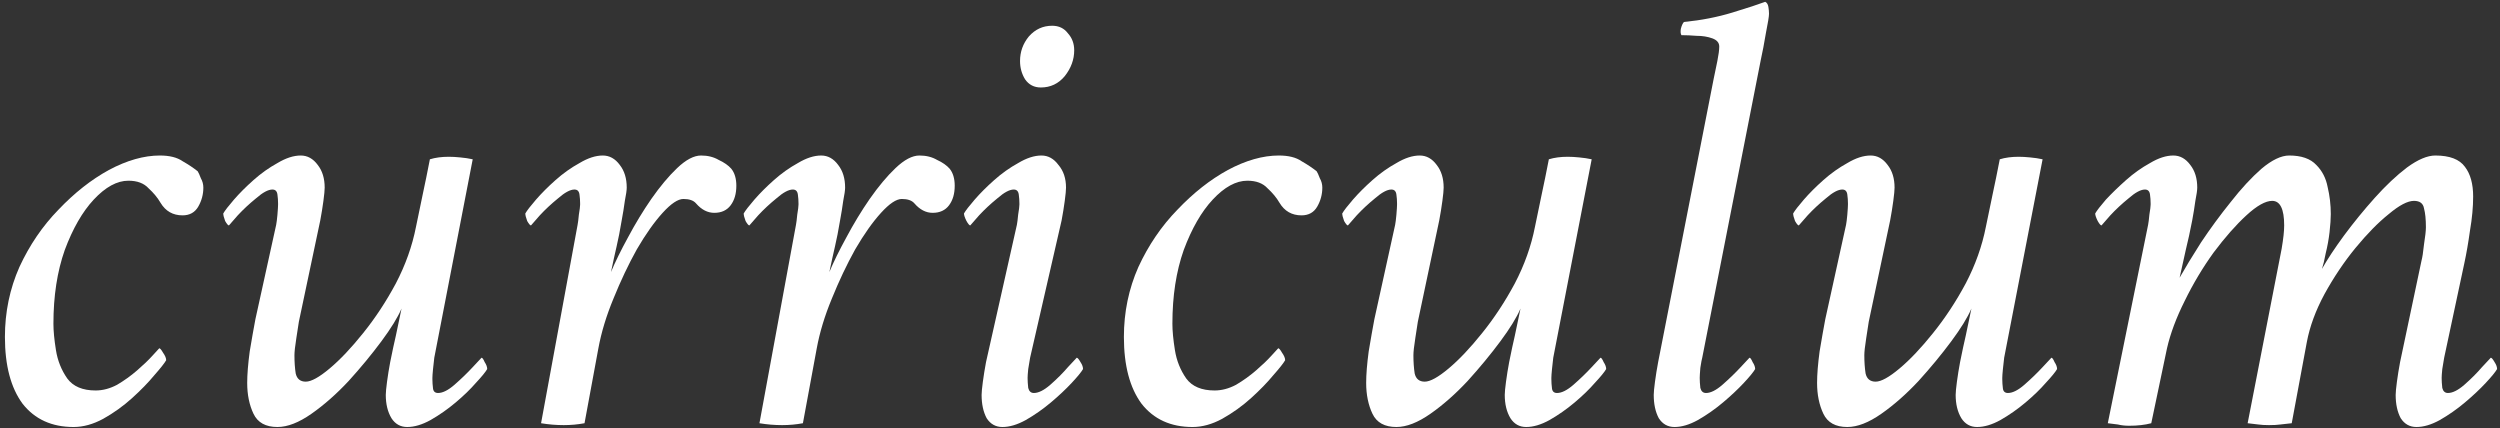 <svg width="508" height="87" viewBox="0 0 508 87" fill="none" xmlns="http://www.w3.org/2000/svg">
<rect x="0" y="0" width="508" height="87" fill="#333333" stroke="none"/>
<path d="M487.696 73.584L492.048 52.976C492.219 52.378 492.389 51.269 492.56 49.648C492.816 48.026 492.944 46.874 492.944 46.192C492.944 44.57 492.816 43.29 492.56 42.352C492.389 41.328 491.707 40.816 490.512 40.816C489.232 40.816 487.525 41.712 485.392 43.504C483.259 45.21 480.997 47.514 478.608 50.416C476.304 53.232 474.213 56.346 472.336 59.76C470.544 63.088 469.35 66.33 468.752 69.488L465.68 86C464.827 86.085 464.059 86.17 463.376 86.256C462.779 86.341 462.011 86.384 461.072 86.384C460.219 86.384 459.493 86.341 458.896 86.256C458.299 86.17 457.573 86.085 456.72 86L463.632 50.544C463.803 49.52 463.931 48.624 464.016 47.856C464.101 47.088 464.144 46.405 464.144 45.808C464.144 42.48 463.333 40.816 461.712 40.816C460.347 40.816 458.597 41.797 456.464 43.76C454.331 45.722 452.112 48.24 449.808 51.312C447.59 54.384 445.627 57.669 443.92 61.168C442.213 64.581 441.019 67.781 440.336 70.768L437.136 86C435.856 86.341 434.363 86.512 432.656 86.512C431.803 86.512 431.035 86.426 430.352 86.256C429.755 86.17 429.072 86.085 428.304 86L436.496 45.68C436.581 45.253 436.667 44.57 436.752 43.632C436.923 42.608 437.008 41.925 437.008 41.584C437.008 41.498 437.008 41.413 437.008 41.328C437.008 40.73 436.965 40.133 436.88 39.536C436.795 38.853 436.453 38.512 435.856 38.512C435.003 38.512 433.893 39.109 432.528 40.304C431.163 41.413 429.925 42.565 428.816 43.76C427.792 44.954 427.195 45.637 427.024 45.808C426.853 45.808 426.597 45.509 426.256 44.912C425.915 44.229 425.744 43.717 425.744 43.376C426.085 42.778 426.811 41.84 427.92 40.56C429.115 39.28 430.48 37.957 432.016 36.592C433.552 35.226 435.173 34.074 436.88 33.136C438.587 32.112 440.165 31.6 441.616 31.6C442.981 31.6 444.133 32.24 445.072 33.52C446.011 34.714 446.48 36.25 446.48 38.128C446.48 38.64 446.352 39.536 446.096 40.816C445.925 42.096 445.712 43.418 445.456 44.784C445.029 47.002 444.603 48.965 444.176 50.672C443.835 52.293 443.408 54.213 442.896 56.432C444.005 54.469 445.456 52.08 447.248 49.264C449.126 46.448 451.131 43.717 453.264 41.072C455.397 38.341 457.488 36.08 459.536 34.288C461.669 32.496 463.547 31.6 465.168 31.6C467.643 31.6 469.477 32.24 470.672 33.52C471.867 34.714 472.635 36.208 472.976 38C473.403 39.792 473.616 41.626 473.616 43.504C473.616 44.442 473.531 45.68 473.36 47.216C473.19 48.666 472.933 50.074 472.592 51.44C472.336 52.805 472.08 53.872 471.824 54.64C472.933 52.677 474.427 50.416 476.304 47.856C478.267 45.21 480.358 42.65 482.576 40.176C484.795 37.701 486.971 35.653 489.104 34.032C491.323 32.41 493.243 31.6 494.864 31.6C497.765 31.6 499.771 32.368 500.88 33.904C501.989 35.354 502.544 37.36 502.544 39.92C502.544 42.053 502.331 44.357 501.904 46.832C501.563 49.306 501.179 51.525 500.752 53.488L496.656 72.688C496.571 73.285 496.443 74.053 496.272 74.992C496.187 75.845 496.144 76.442 496.144 76.784C496.144 77.381 496.187 78.064 496.272 78.832C496.443 79.514 496.827 79.856 497.424 79.856C498.363 79.856 499.472 79.301 500.752 78.192C502.117 76.997 503.312 75.802 504.336 74.608C505.445 73.413 506.043 72.773 506.128 72.688C506.299 72.688 506.555 72.986 506.896 73.584C507.237 74.096 507.408 74.565 507.408 74.992C507.067 75.589 506.299 76.528 505.104 77.808C503.909 79.088 502.501 80.41 500.88 81.776C499.259 83.141 497.552 84.336 495.76 85.36C494.053 86.298 492.475 86.768 491.024 86.768C489.659 86.768 488.592 86.17 487.824 84.976C487.141 83.696 486.8 82.117 486.8 80.24C486.8 79.728 486.885 78.832 487.056 77.552C487.227 76.272 487.44 74.949 487.696 73.584Z" fill="white"/>
<path d="M398.287 73.584C398.714 71.45 399.098 69.658 399.439 68.208C399.781 66.672 400.165 64.837 400.591 62.704C399.823 64.496 398.458 66.714 396.495 69.36C394.533 72.005 392.314 74.693 389.839 77.424C387.365 80.069 384.847 82.288 382.287 84.08C379.727 85.872 377.423 86.768 375.375 86.768C372.986 86.768 371.365 85.872 370.511 84.08C369.658 82.288 369.231 80.197 369.231 77.808C369.231 76.101 369.402 73.968 369.743 71.408C370.17 68.848 370.554 66.672 370.895 64.88L375.119 45.68C375.205 45.253 375.29 44.57 375.375 43.632C375.461 42.608 375.503 41.925 375.503 41.584C375.503 41.498 375.503 41.413 375.503 41.328C375.503 40.73 375.461 40.133 375.375 39.536C375.29 38.853 374.949 38.512 374.351 38.512C373.498 38.512 372.389 39.109 371.023 40.304C369.658 41.413 368.421 42.565 367.311 43.76C366.287 44.954 365.69 45.637 365.519 45.808C365.349 45.808 365.093 45.509 364.751 44.912C364.495 44.229 364.367 43.717 364.367 43.376C364.709 42.778 365.434 41.84 366.543 40.56C367.653 39.28 368.975 37.957 370.511 36.592C372.047 35.226 373.669 34.074 375.375 33.136C377.082 32.112 378.661 31.6 380.111 31.6C381.477 31.6 382.629 32.24 383.567 33.52C384.506 34.714 384.975 36.25 384.975 38.128C384.975 38.64 384.89 39.536 384.719 40.816C384.549 42.096 384.335 43.418 384.079 44.784L379.727 65.392C379.642 65.989 379.471 67.098 379.215 68.72C378.959 70.341 378.831 71.493 378.831 72.176C378.831 73.541 378.917 74.778 379.087 75.888C379.343 76.997 380.026 77.552 381.135 77.552C382.245 77.552 383.866 76.656 385.999 74.864C388.133 73.072 390.394 70.682 392.783 67.696C395.258 64.624 397.477 61.253 399.439 57.584C401.402 53.829 402.767 49.989 403.535 46.064C404.047 43.504 404.517 41.242 404.943 39.28C405.37 37.317 405.839 35.013 406.351 32.368C407.461 32.026 408.741 31.856 410.191 31.856C410.874 31.856 411.642 31.898 412.495 31.984C413.434 32.069 414.287 32.197 415.055 32.368L407.247 72.688C407.162 73.285 407.077 74.053 406.991 74.992C406.906 75.845 406.863 76.442 406.863 76.784C406.863 76.869 406.863 76.954 406.863 77.04C406.863 77.637 406.906 78.277 406.991 78.96C407.077 79.557 407.418 79.856 408.015 79.856C408.954 79.856 410.063 79.301 411.343 78.192C412.709 76.997 413.946 75.802 415.055 74.608C416.165 73.413 416.762 72.773 416.847 72.688C417.018 72.688 417.231 72.986 417.487 73.584C417.829 74.096 417.999 74.565 417.999 74.992C417.658 75.589 416.89 76.528 415.695 77.808C414.586 79.088 413.221 80.41 411.599 81.776C409.978 83.141 408.271 84.336 406.479 85.36C404.773 86.298 403.194 86.768 401.743 86.768C400.378 86.768 399.311 86.17 398.543 84.976C397.775 83.696 397.391 82.117 397.391 80.24C397.391 79.728 397.477 78.832 397.647 77.552C397.818 76.272 398.031 74.949 398.287 73.584Z" fill="white"/>
<path d="M348.199 16.112C348.455 14.918 348.711 13.68 348.967 12.4C349.223 11.12 349.351 10.139 349.351 9.456C349.351 8.688 348.882 8.133 347.943 7.792C347.004 7.451 345.938 7.28 344.743 7.28C343.634 7.195 342.695 7.152 341.927 7.152C341.842 7.152 341.756 7.152 341.671 7.152C341.5 6.896 341.458 6.47 341.543 5.872C341.714 5.189 341.927 4.72 342.183 4.464C345.682 4.123 348.967 3.483 352.039 2.544C355.111 1.605 357.33 0.88 358.695 0.368C359.036 0.539 359.25 0.88 359.335 1.392C359.42 1.904 359.463 2.373 359.463 2.8C359.463 3.312 359.25 4.635 358.823 6.768C358.482 8.816 358.14 10.608 357.799 12.144L345.895 72.688C345.81 72.944 345.682 73.627 345.511 74.736C345.426 75.76 345.383 76.443 345.383 76.784C345.383 77.382 345.426 78.064 345.511 78.832C345.682 79.515 346.066 79.856 346.663 79.856C347.602 79.856 348.711 79.302 349.991 78.192C351.356 76.998 352.594 75.803 353.703 74.608C354.812 73.413 355.41 72.773 355.495 72.688C355.666 72.688 355.879 72.987 356.135 73.584C356.476 74.096 356.647 74.566 356.647 74.992C356.306 75.59 355.538 76.528 354.343 77.808C353.148 79.088 351.74 80.411 350.119 81.776C348.498 83.141 346.791 84.336 344.999 85.36C343.292 86.299 341.714 86.768 340.263 86.768C338.898 86.768 337.831 86.171 337.063 84.976C336.38 83.696 336.039 82.118 336.039 80.24C336.039 79.728 336.124 78.832 336.295 77.552C336.466 76.272 336.679 74.95 336.935 73.584L348.199 16.112Z" fill="white"/>
<path d="M306.662 73.584C307.089 71.45 307.473 69.658 307.814 68.208C308.156 66.672 308.54 64.837 308.966 62.704C308.198 64.496 306.833 66.714 304.87 69.36C302.908 72.005 300.689 74.693 298.214 77.424C295.74 80.069 293.222 82.288 290.662 84.08C288.102 85.872 285.798 86.768 283.75 86.768C281.361 86.768 279.74 85.872 278.886 84.08C278.033 82.288 277.606 80.197 277.606 77.808C277.606 76.101 277.777 73.968 278.118 71.408C278.545 68.848 278.929 66.672 279.27 64.88L283.494 45.68C283.58 45.253 283.665 44.57 283.75 43.632C283.836 42.608 283.878 41.925 283.878 41.584C283.878 41.498 283.878 41.413 283.878 41.328C283.878 40.73 283.836 40.133 283.75 39.536C283.665 38.853 283.324 38.512 282.726 38.512C281.873 38.512 280.764 39.109 279.398 40.304C278.033 41.413 276.796 42.565 275.686 43.76C274.662 44.954 274.065 45.637 273.894 45.808C273.724 45.808 273.468 45.509 273.126 44.912C272.87 44.229 272.742 43.717 272.742 43.376C273.084 42.778 273.809 41.84 274.918 40.56C276.028 39.28 277.35 37.957 278.886 36.592C280.422 35.226 282.044 34.074 283.75 33.136C285.457 32.112 287.036 31.6 288.486 31.6C289.852 31.6 291.004 32.24 291.942 33.52C292.881 34.714 293.35 36.25 293.35 38.128C293.35 38.64 293.265 39.536 293.094 40.816C292.924 42.096 292.71 43.418 292.454 44.784L288.102 65.392C288.017 65.989 287.846 67.098 287.59 68.72C287.334 70.341 287.206 71.493 287.206 72.176C287.206 73.541 287.292 74.778 287.462 75.888C287.718 76.997 288.401 77.552 289.51 77.552C290.62 77.552 292.241 76.656 294.374 74.864C296.508 73.072 298.769 70.682 301.158 67.696C303.633 64.624 305.852 61.253 307.814 57.584C309.777 53.829 311.142 49.989 311.91 46.064C312.422 43.504 312.892 41.242 313.318 39.28C313.745 37.317 314.214 35.013 314.726 32.368C315.836 32.026 317.116 31.856 318.566 31.856C319.249 31.856 320.017 31.898 320.87 31.984C321.809 32.069 322.662 32.197 323.43 32.368L315.622 72.688C315.537 73.285 315.452 74.053 315.366 74.992C315.281 75.845 315.238 76.442 315.238 76.784C315.238 76.869 315.238 76.954 315.238 77.04C315.238 77.637 315.281 78.277 315.366 78.96C315.452 79.557 315.793 79.856 316.39 79.856C317.329 79.856 318.438 79.301 319.718 78.192C321.084 76.997 322.321 75.802 323.43 74.608C324.54 73.413 325.137 72.773 325.222 72.688C325.393 72.688 325.606 72.986 325.862 73.584C326.204 74.096 326.374 74.565 326.374 74.992C326.033 75.589 325.265 76.528 324.07 77.808C322.961 79.088 321.596 80.41 319.974 81.776C318.353 83.141 316.646 84.336 314.854 85.36C313.148 86.298 311.569 86.768 310.118 86.768C308.753 86.768 307.686 86.17 306.918 84.976C306.15 83.696 305.766 82.117 305.766 80.24C305.766 79.728 305.852 78.832 306.022 77.552C306.193 76.272 306.406 74.949 306.662 73.584Z" fill="white"/>
<path d="M259.863 31.6C261.826 31.6 263.362 31.984 264.471 32.752C265.666 33.434 266.69 34.117 267.543 34.8C267.714 35.056 267.927 35.525 268.183 36.208C268.524 36.805 268.695 37.445 268.695 38.128C268.695 39.493 268.354 40.773 267.671 41.968C266.988 43.162 265.922 43.76 264.471 43.76C262.508 43.76 261.015 42.906 259.991 41.2C259.394 40.176 258.583 39.194 257.559 38.256C256.62 37.232 255.255 36.72 253.463 36.72C251.159 36.72 248.812 38 246.423 40.56C244.119 43.034 242.156 46.448 240.535 50.8C238.999 55.152 238.231 60.144 238.231 65.776C238.231 67.226 238.402 69.018 238.743 71.152C239.084 73.285 239.852 75.205 241.047 76.912C242.242 78.533 244.162 79.344 246.807 79.344C248.258 79.344 249.708 78.96 251.159 78.192C252.61 77.338 253.975 76.357 255.255 75.248C256.535 74.138 257.559 73.157 258.327 72.304C259.18 71.365 259.65 70.853 259.735 70.768C259.906 70.768 260.162 71.066 260.503 71.664C260.93 72.261 261.143 72.773 261.143 73.2C260.802 73.797 259.991 74.821 258.711 76.272C257.516 77.722 256.023 79.258 254.231 80.88C252.439 82.501 250.476 83.909 248.343 85.104C246.295 86.213 244.29 86.768 242.327 86.768C237.89 86.768 234.434 85.189 231.959 82.032C229.57 78.789 228.375 74.266 228.375 68.464C228.375 63.429 229.356 58.693 231.319 54.256C233.367 49.818 236.012 45.936 239.255 42.608C242.498 39.194 245.911 36.506 249.495 34.544C253.164 32.581 256.62 31.6 259.863 31.6Z" fill="white"/>
<path d="M206.631 45.68C206.716 45.254 206.802 44.571 206.887 43.632C207.058 42.608 207.143 41.926 207.143 41.584C207.143 41.499 207.143 41.414 207.143 41.328C207.143 40.731 207.1 40.134 207.015 39.536C206.93 38.854 206.588 38.512 205.991 38.512C205.138 38.512 204.028 39.11 202.663 40.304C201.298 41.414 200.06 42.566 198.951 43.76C197.927 44.955 197.33 45.638 197.159 45.808C196.988 45.808 196.732 45.51 196.391 44.912C196.05 44.23 195.879 43.718 195.879 43.376C196.22 42.779 196.946 41.84 198.055 40.56C199.164 39.28 200.487 37.958 202.023 36.592C203.559 35.227 205.18 34.075 206.887 33.136C208.594 32.112 210.172 31.6 211.623 31.6C212.988 31.6 214.14 32.24 215.079 33.52C216.103 34.715 216.615 36.251 216.615 38.128C216.615 38.64 216.53 39.536 216.359 40.816C216.188 42.096 215.975 43.419 215.719 44.784L209.319 72.688C209.234 73.286 209.106 74.054 208.935 74.992C208.85 75.846 208.807 76.443 208.807 76.784C208.807 77.382 208.85 78.064 208.935 78.832C209.106 79.515 209.49 79.856 210.087 79.856C211.026 79.856 212.135 79.302 213.415 78.192C214.78 76.998 215.975 75.803 216.999 74.608C218.108 73.414 218.706 72.774 218.791 72.688C218.962 72.688 219.218 72.987 219.559 73.584C219.9 74.096 220.071 74.566 220.071 74.992C219.73 75.59 218.962 76.528 217.767 77.808C216.572 79.088 215.164 80.411 213.543 81.776C211.922 83.142 210.215 84.336 208.423 85.36C206.716 86.299 205.138 86.768 203.687 86.768C202.322 86.768 201.255 86.171 200.487 84.976C199.804 83.696 199.463 82.118 199.463 80.24C199.463 79.728 199.548 78.832 199.719 77.552C199.89 76.272 200.103 74.95 200.359 73.584L206.631 45.68ZM213.799 5.232C215.164 5.232 216.231 5.744 216.999 6.768C217.852 7.707 218.279 8.859 218.279 10.224C218.279 12.102 217.639 13.851 216.359 15.472C215.079 17.008 213.458 17.776 211.495 17.776C210.13 17.776 209.063 17.222 208.295 16.112C207.612 15.003 207.271 13.766 207.271 12.4C207.271 10.523 207.868 8.859 209.063 7.408C210.343 5.958 211.922 5.232 213.799 5.232Z" fill="white"/>
<path d="M186.831 31.6C188.196 31.6 189.391 31.898 190.415 32.496C191.524 33.008 192.378 33.605 192.975 34.288C193.658 35.141 193.999 36.293 193.999 37.744C193.999 39.365 193.615 40.688 192.847 41.712C192.079 42.736 190.97 43.248 189.519 43.248C188.154 43.248 186.916 42.608 185.807 41.328C185.295 40.73 184.442 40.432 183.247 40.432C182.138 40.432 180.73 41.37 179.023 43.248C177.316 45.125 175.567 47.6 173.775 50.672C172.068 53.744 170.49 57.072 169.039 60.656C167.588 64.154 166.564 67.525 165.967 70.768L163.151 86C161.786 86.256 160.378 86.384 158.927 86.384C157.391 86.384 155.855 86.256 154.319 86L161.743 45.68C161.828 45.253 161.914 44.57 161.999 43.632C162.17 42.608 162.255 41.925 162.255 41.584C162.255 41.498 162.255 41.413 162.255 41.328C162.255 40.73 162.212 40.133 162.127 39.536C162.042 38.853 161.7 38.512 161.103 38.512C160.25 38.512 159.14 39.109 157.775 40.304C156.41 41.413 155.172 42.565 154.063 43.76C153.039 44.954 152.442 45.637 152.271 45.808C152.1 45.808 151.844 45.509 151.503 44.912C151.247 44.229 151.119 43.717 151.119 43.376C151.46 42.778 152.186 41.84 153.295 40.56C154.404 39.28 155.727 37.957 157.263 36.592C158.799 35.226 160.42 34.074 162.127 33.136C163.834 32.112 165.412 31.6 166.863 31.6C168.228 31.6 169.38 32.24 170.319 33.52C171.258 34.714 171.727 36.25 171.727 38.128C171.727 38.64 171.599 39.536 171.343 40.816C171.172 42.096 170.959 43.418 170.703 44.784C170.362 46.832 170.02 48.581 169.679 50.032C169.338 51.482 168.954 53.232 168.527 55.28C169.38 53.232 170.532 50.885 171.983 48.24C173.434 45.509 175.012 42.906 176.719 40.432C178.511 37.872 180.26 35.781 181.967 34.16C183.759 32.453 185.38 31.6 186.831 31.6Z" fill="white"/>
<path d="M142.456 31.6C143.821 31.6 145.016 31.898 146.04 32.496C147.149 33.008 148.003 33.605 148.6 34.288C149.283 35.141 149.624 36.293 149.624 37.744C149.624 39.365 149.24 40.688 148.472 41.712C147.704 42.736 146.595 43.248 145.144 43.248C143.779 43.248 142.541 42.608 141.432 41.328C140.92 40.73 140.067 40.432 138.872 40.432C137.763 40.432 136.355 41.37 134.648 43.248C132.941 45.125 131.192 47.6 129.4 50.672C127.693 53.744 126.115 57.072 124.664 60.656C123.213 64.154 122.189 67.525 121.592 70.768L118.776 86C117.411 86.256 116.003 86.384 114.552 86.384C113.016 86.384 111.48 86.256 109.944 86L117.368 45.68C117.453 45.253 117.539 44.57 117.624 43.632C117.795 42.608 117.88 41.925 117.88 41.584C117.88 41.498 117.88 41.413 117.88 41.328C117.88 40.73 117.837 40.133 117.752 39.536C117.667 38.853 117.325 38.512 116.728 38.512C115.875 38.512 114.765 39.109 113.4 40.304C112.035 41.413 110.797 42.565 109.688 43.76C108.664 44.954 108.067 45.637 107.896 45.808C107.725 45.808 107.469 45.509 107.128 44.912C106.872 44.229 106.744 43.717 106.744 43.376C107.085 42.778 107.811 41.84 108.92 40.56C110.029 39.28 111.352 37.957 112.888 36.592C114.424 35.226 116.045 34.074 117.752 33.136C119.459 32.112 121.037 31.6 122.488 31.6C123.853 31.6 125.005 32.24 125.944 33.52C126.883 34.714 127.352 36.25 127.352 38.128C127.352 38.64 127.224 39.536 126.968 40.816C126.797 42.096 126.584 43.418 126.328 44.784C125.987 46.832 125.645 48.581 125.304 50.032C124.963 51.482 124.579 53.232 124.152 55.28C125.005 53.232 126.157 50.885 127.608 48.24C129.059 45.509 130.637 42.906 132.344 40.432C134.136 37.872 135.885 35.781 137.592 34.16C139.384 32.453 141.005 31.6 142.456 31.6Z" fill="white"/>
<path d="M79.287 73.584C79.714 71.45 80.098 69.658 80.439 68.208C80.781 66.672 81.165 64.837 81.591 62.704C80.823 64.496 79.458 66.714 77.495 69.36C75.532 72.005 73.314 74.693 70.839 77.424C68.365 80.069 65.847 82.288 63.287 84.08C60.727 85.872 58.423 86.768 56.375 86.768C53.986 86.768 52.364 85.872 51.511 84.08C50.658 82.288 50.231 80.197 50.231 77.808C50.231 76.101 50.402 73.968 50.743 71.408C51.17 68.848 51.554 66.672 51.895 64.88L56.119 45.68C56.205 45.253 56.29 44.57 56.375 43.632C56.461 42.608 56.503 41.925 56.503 41.584C56.503 41.498 56.503 41.413 56.503 41.328C56.503 40.73 56.461 40.133 56.375 39.536C56.29 38.853 55.949 38.512 55.351 38.512C54.498 38.512 53.389 39.109 52.023 40.304C50.658 41.413 49.42 42.565 48.311 43.76C47.287 44.954 46.69 45.637 46.519 45.808C46.349 45.808 46.093 45.509 45.751 44.912C45.495 44.229 45.367 43.717 45.367 43.376C45.709 42.778 46.434 41.84 47.543 40.56C48.653 39.28 49.975 37.957 51.511 36.592C53.047 35.226 54.669 34.074 56.375 33.136C58.082 32.112 59.66 31.6 61.111 31.6C62.477 31.6 63.629 32.24 64.567 33.52C65.506 34.714 65.975 36.25 65.975 38.128C65.975 38.64 65.89 39.536 65.719 40.816C65.549 42.096 65.335 43.418 65.079 44.784L60.727 65.392C60.642 65.989 60.471 67.098 60.215 68.72C59.959 70.341 59.831 71.493 59.831 72.176C59.831 73.541 59.916 74.778 60.087 75.888C60.343 76.997 61.026 77.552 62.135 77.552C63.245 77.552 64.866 76.656 66.999 74.864C69.132 73.072 71.394 70.682 73.783 67.696C76.258 64.624 78.477 61.253 80.439 57.584C82.402 53.829 83.767 49.989 84.535 46.064C85.047 43.504 85.516 41.242 85.943 39.28C86.37 37.317 86.839 35.013 87.351 32.368C88.46 32.026 89.74 31.856 91.191 31.856C91.874 31.856 92.642 31.898 93.495 31.984C94.434 32.069 95.287 32.197 96.055 32.368L88.247 72.688C88.162 73.285 88.076 74.053 87.991 74.992C87.906 75.845 87.863 76.442 87.863 76.784C87.863 76.869 87.863 76.954 87.863 77.04C87.863 77.637 87.906 78.277 87.991 78.96C88.076 79.557 88.418 79.856 89.015 79.856C89.954 79.856 91.063 79.301 92.343 78.192C93.709 76.997 94.946 75.802 96.055 74.608C97.165 73.413 97.762 72.773 97.847 72.688C98.018 72.688 98.231 72.986 98.487 73.584C98.829 74.096 98.999 74.565 98.999 74.992C98.658 75.589 97.89 76.528 96.695 77.808C95.586 79.088 94.221 80.41 92.599 81.776C90.978 83.141 89.271 84.336 87.479 85.36C85.772 86.298 84.194 86.768 82.743 86.768C81.378 86.768 80.311 86.17 79.543 84.976C78.775 83.696 78.391 82.117 78.391 80.24C78.391 79.728 78.477 78.832 78.647 77.552C78.818 76.272 79.031 74.949 79.287 73.584Z" fill="white"/>
<path d="M32.488 31.6C34.451 31.6 35.987 31.984 37.096 32.752C38.291 33.434 39.315 34.117 40.168 34.8C40.339 35.056 40.552 35.525 40.808 36.208C41.149 36.805 41.32 37.445 41.32 38.128C41.32 39.493 40.979 40.773 40.296 41.968C39.613 43.162 38.547 43.76 37.096 43.76C35.133 43.76 33.64 42.906 32.616 41.2C32.019 40.176 31.208 39.194 30.184 38.256C29.245 37.232 27.88 36.72 26.088 36.72C23.784 36.72 21.437 38 19.048 40.56C16.744 43.034 14.781 46.448 13.16 50.8C11.624 55.152 10.856 60.144 10.856 65.776C10.856 67.226 11.027 69.018 11.368 71.152C11.709 73.285 12.477 75.205 13.672 76.912C14.867 78.533 16.787 79.344 19.432 79.344C20.883 79.344 22.333 78.96 23.784 78.192C25.235 77.338 26.6 76.357 27.88 75.248C29.16 74.138 30.184 73.157 30.952 72.304C31.805 71.365 32.275 70.853 32.36 70.768C32.531 70.768 32.787 71.066 33.128 71.664C33.555 72.261 33.768 72.773 33.768 73.2C33.427 73.797 32.616 74.821 31.336 76.272C30.141 77.722 28.648 79.258 26.856 80.88C25.064 82.501 23.101 83.909 20.968 85.104C18.92 86.213 16.915 86.768 14.952 86.768C10.515 86.768 7.059 85.189 4.584 82.032C2.195 78.789 1 74.266 1 68.464C1 63.429 1.981 58.693 3.944 54.256C5.992 49.818 8.637 45.936 11.88 42.608C15.123 39.194 18.536 36.506 22.12 34.544C25.789 32.581 29.245 31.6 32.488 31.6Z" fill="white"/>
</svg>
